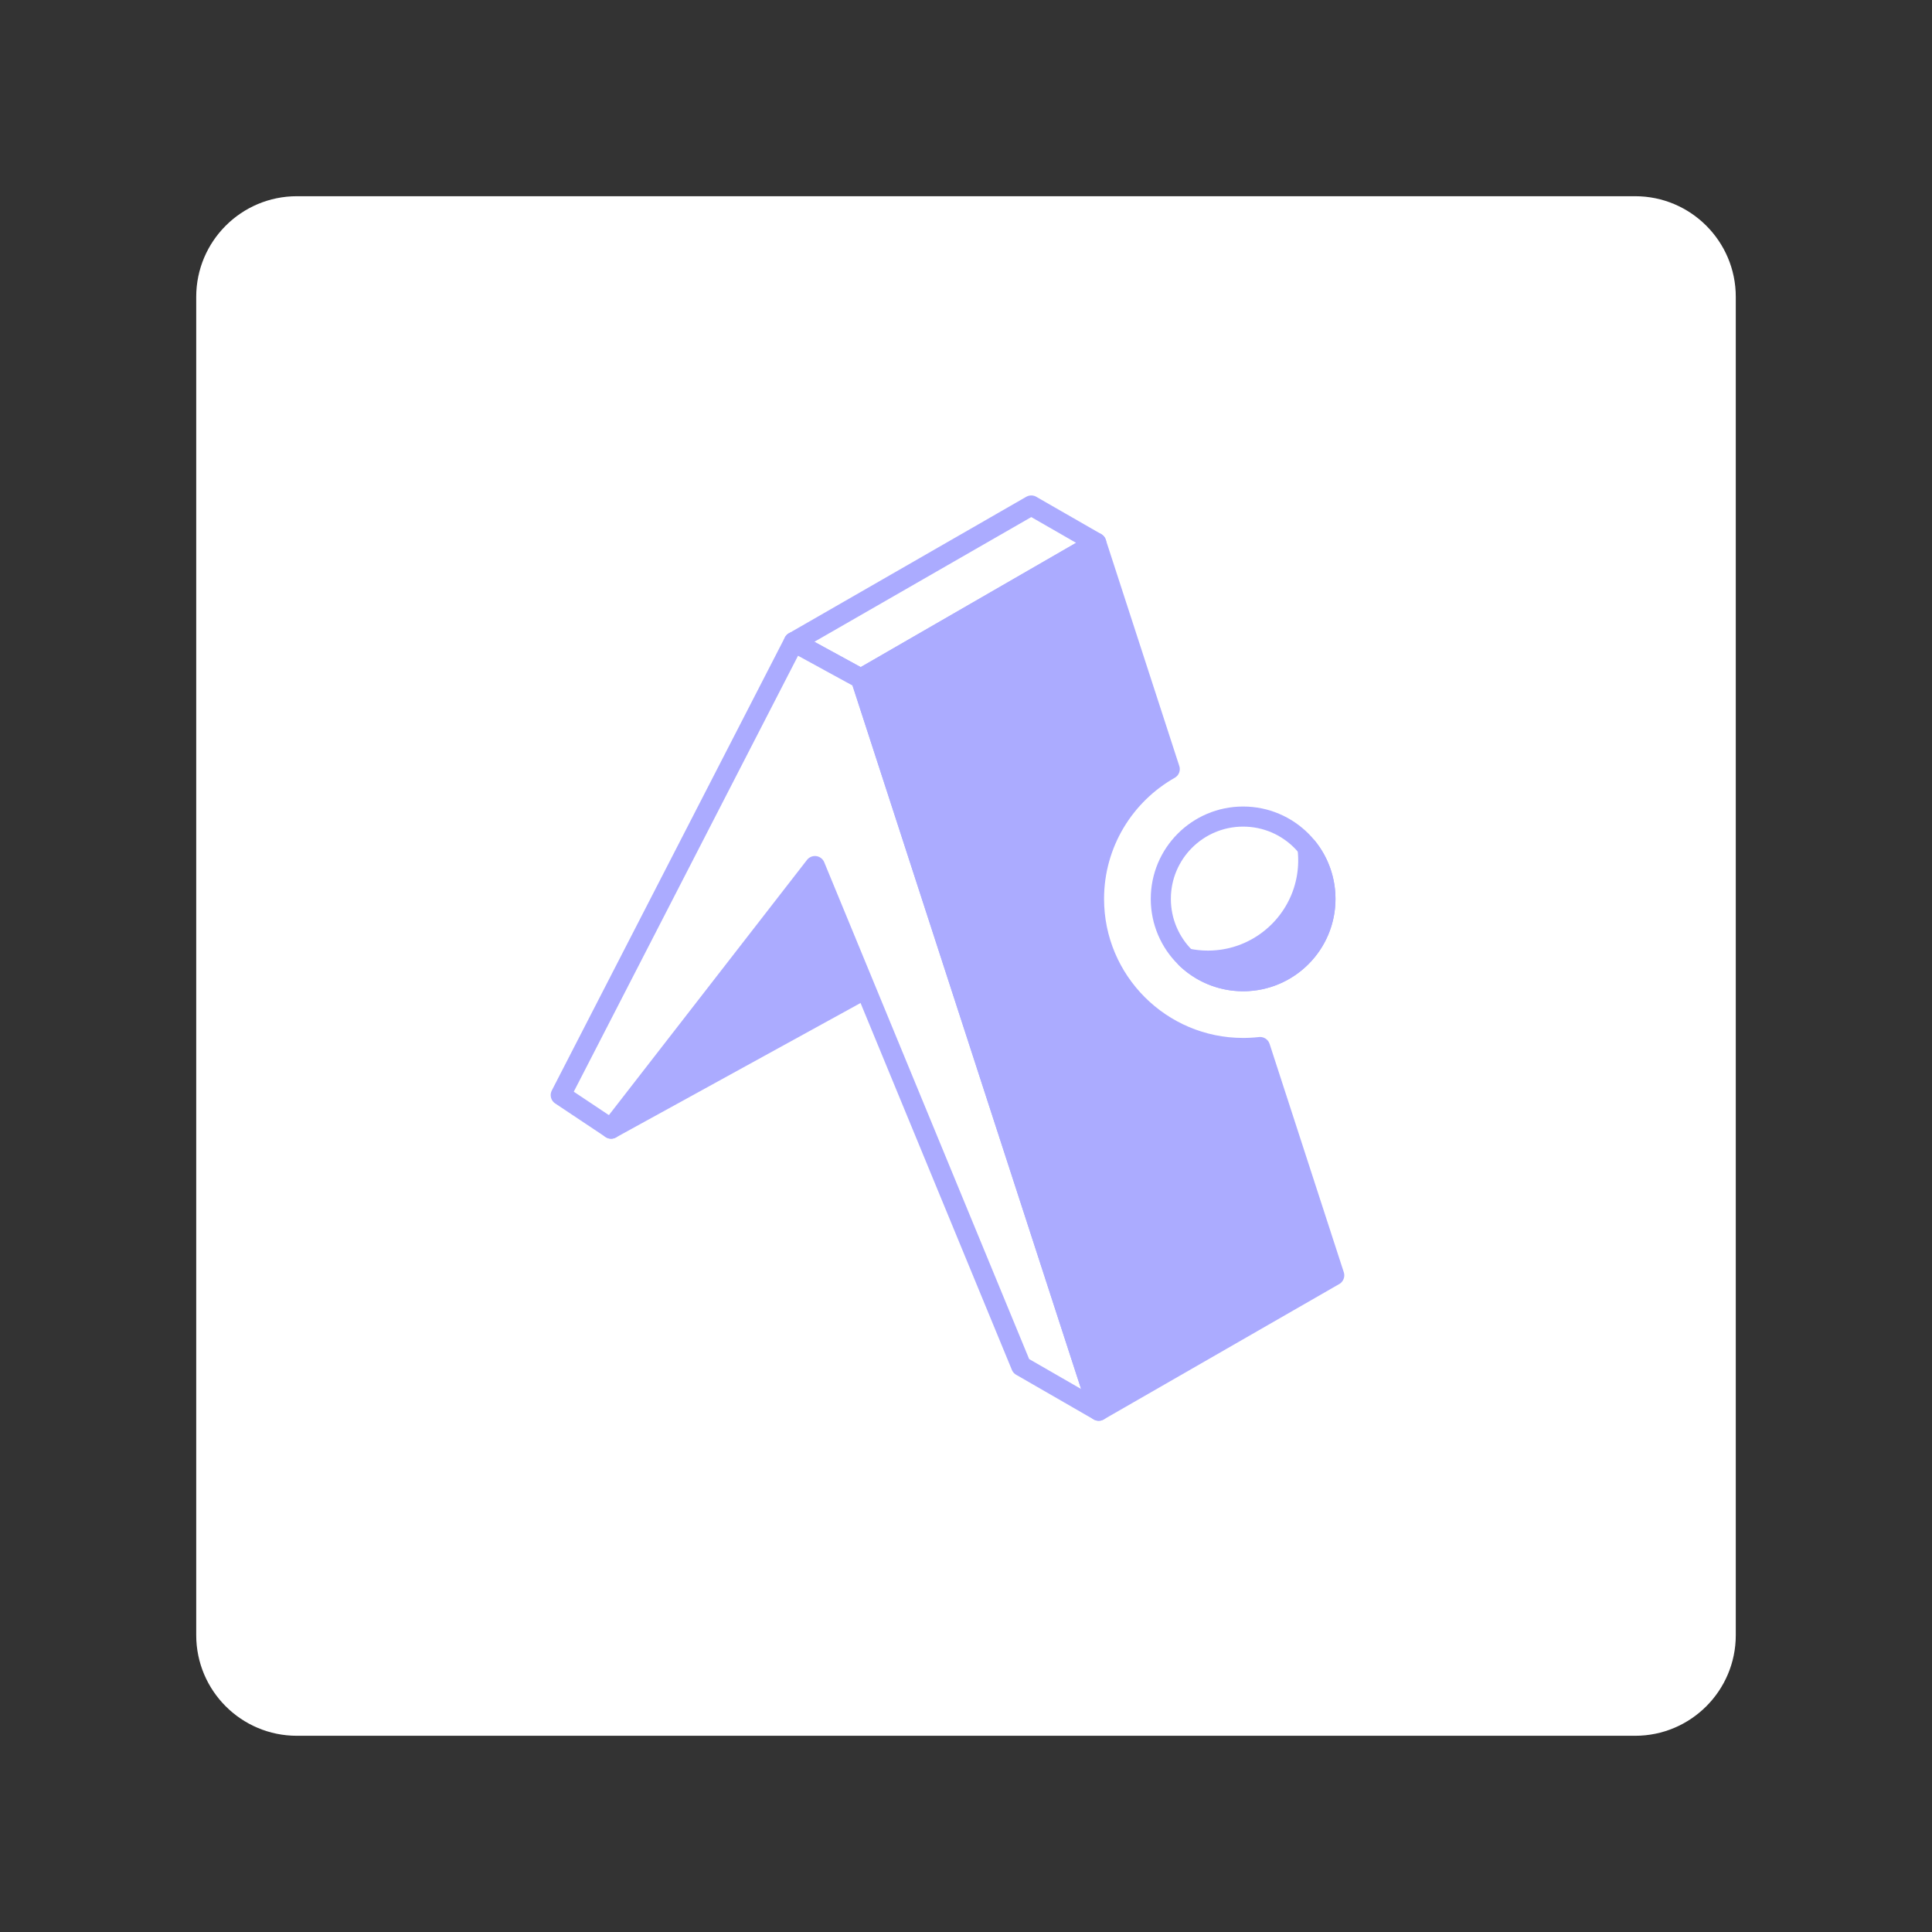 <svg xmlns="http://www.w3.org/2000/svg" xml:space="preserve" style="fill-rule:evenodd;clip-rule:evenodd;stroke-linecap:round;stroke-linejoin:round;stroke-miterlimit:1.5" viewBox="0 0 192 192"><rect x="0" y="0" width="192" height="192" fill="#333333" stroke="none"/><path d="M164.5 21.5c0-5.519-4.481-10-10-10h-133c-5.519 0-10 4.481-10 10v133c0 5.519 4.481 10 10 10h133c5.519 0 10-4.481 10-10v-133Z" style="fill:#fff" transform="translate(8 8)"/><path d="m50.626 117.743 49.959-27.462L80.26 77.248l-9.154-4.499-20.48 44.994Z" style="fill:#ababff;stroke:#ababff;stroke-width:2.6px" transform="matrix(.768 0 0 .768 21.85 21.738)"/><path d="m104.885 40.888-35.389-1.916 4.692 8.698 35.116 1.848-4.419-8.63Z" style="fill:#fff;stroke:#ababff;stroke-width:2.6px" transform="scale(.768) rotate(-32.994 160.568 4.927)"/><path d="m74.269 54.769-30.16 58.629 6.517 4.345 26.376-33.979 26.686 64.699 10.034 5.78-30.781-94.734-8.672-4.74" style="fill:#fff;stroke:#ababff;stroke-width:2.6px" transform="matrix(.768 0 0 .768 21.85 21.738)"/><path d="M122.913 71.214c-5.848 3.315-9.799 9.598-9.799 16.797 0 10.648 8.645 19.293 19.294 19.293.741 0 1.473-.041 2.192-.123l9.598 29.542-30.476 17.52-30.781-94.734L113.4 41.936l9.513 29.278Z" style="fill:#ababff;stroke:#ababff;stroke-width:2.6px" transform="matrix(.768 0 0 .768 21.85 21.738)"/><circle cx="132.459" cy="87.909" r="10.651" style="fill:#fff;stroke:#ababff;stroke-width:2.6px" transform="matrix(.768 0 0 .768 21.812 21.816)"/><path d="M140.729 81.365a10.602 10.602 0 0 1 2.33 6.646c0 5.878-4.773 10.651-10.651 10.651a10.616 10.616 0 0 1-7.378-2.972c.912.203 1.858.31 2.83.31 7.161 0 12.975-5.814 12.975-12.975 0-.562-.036-1.117-.106-1.66Z" style="fill:#ababff;stroke:#ababff;stroke-width:2.6px" transform="matrix(.768 0 0 .768 21.85 21.738)"/></svg>